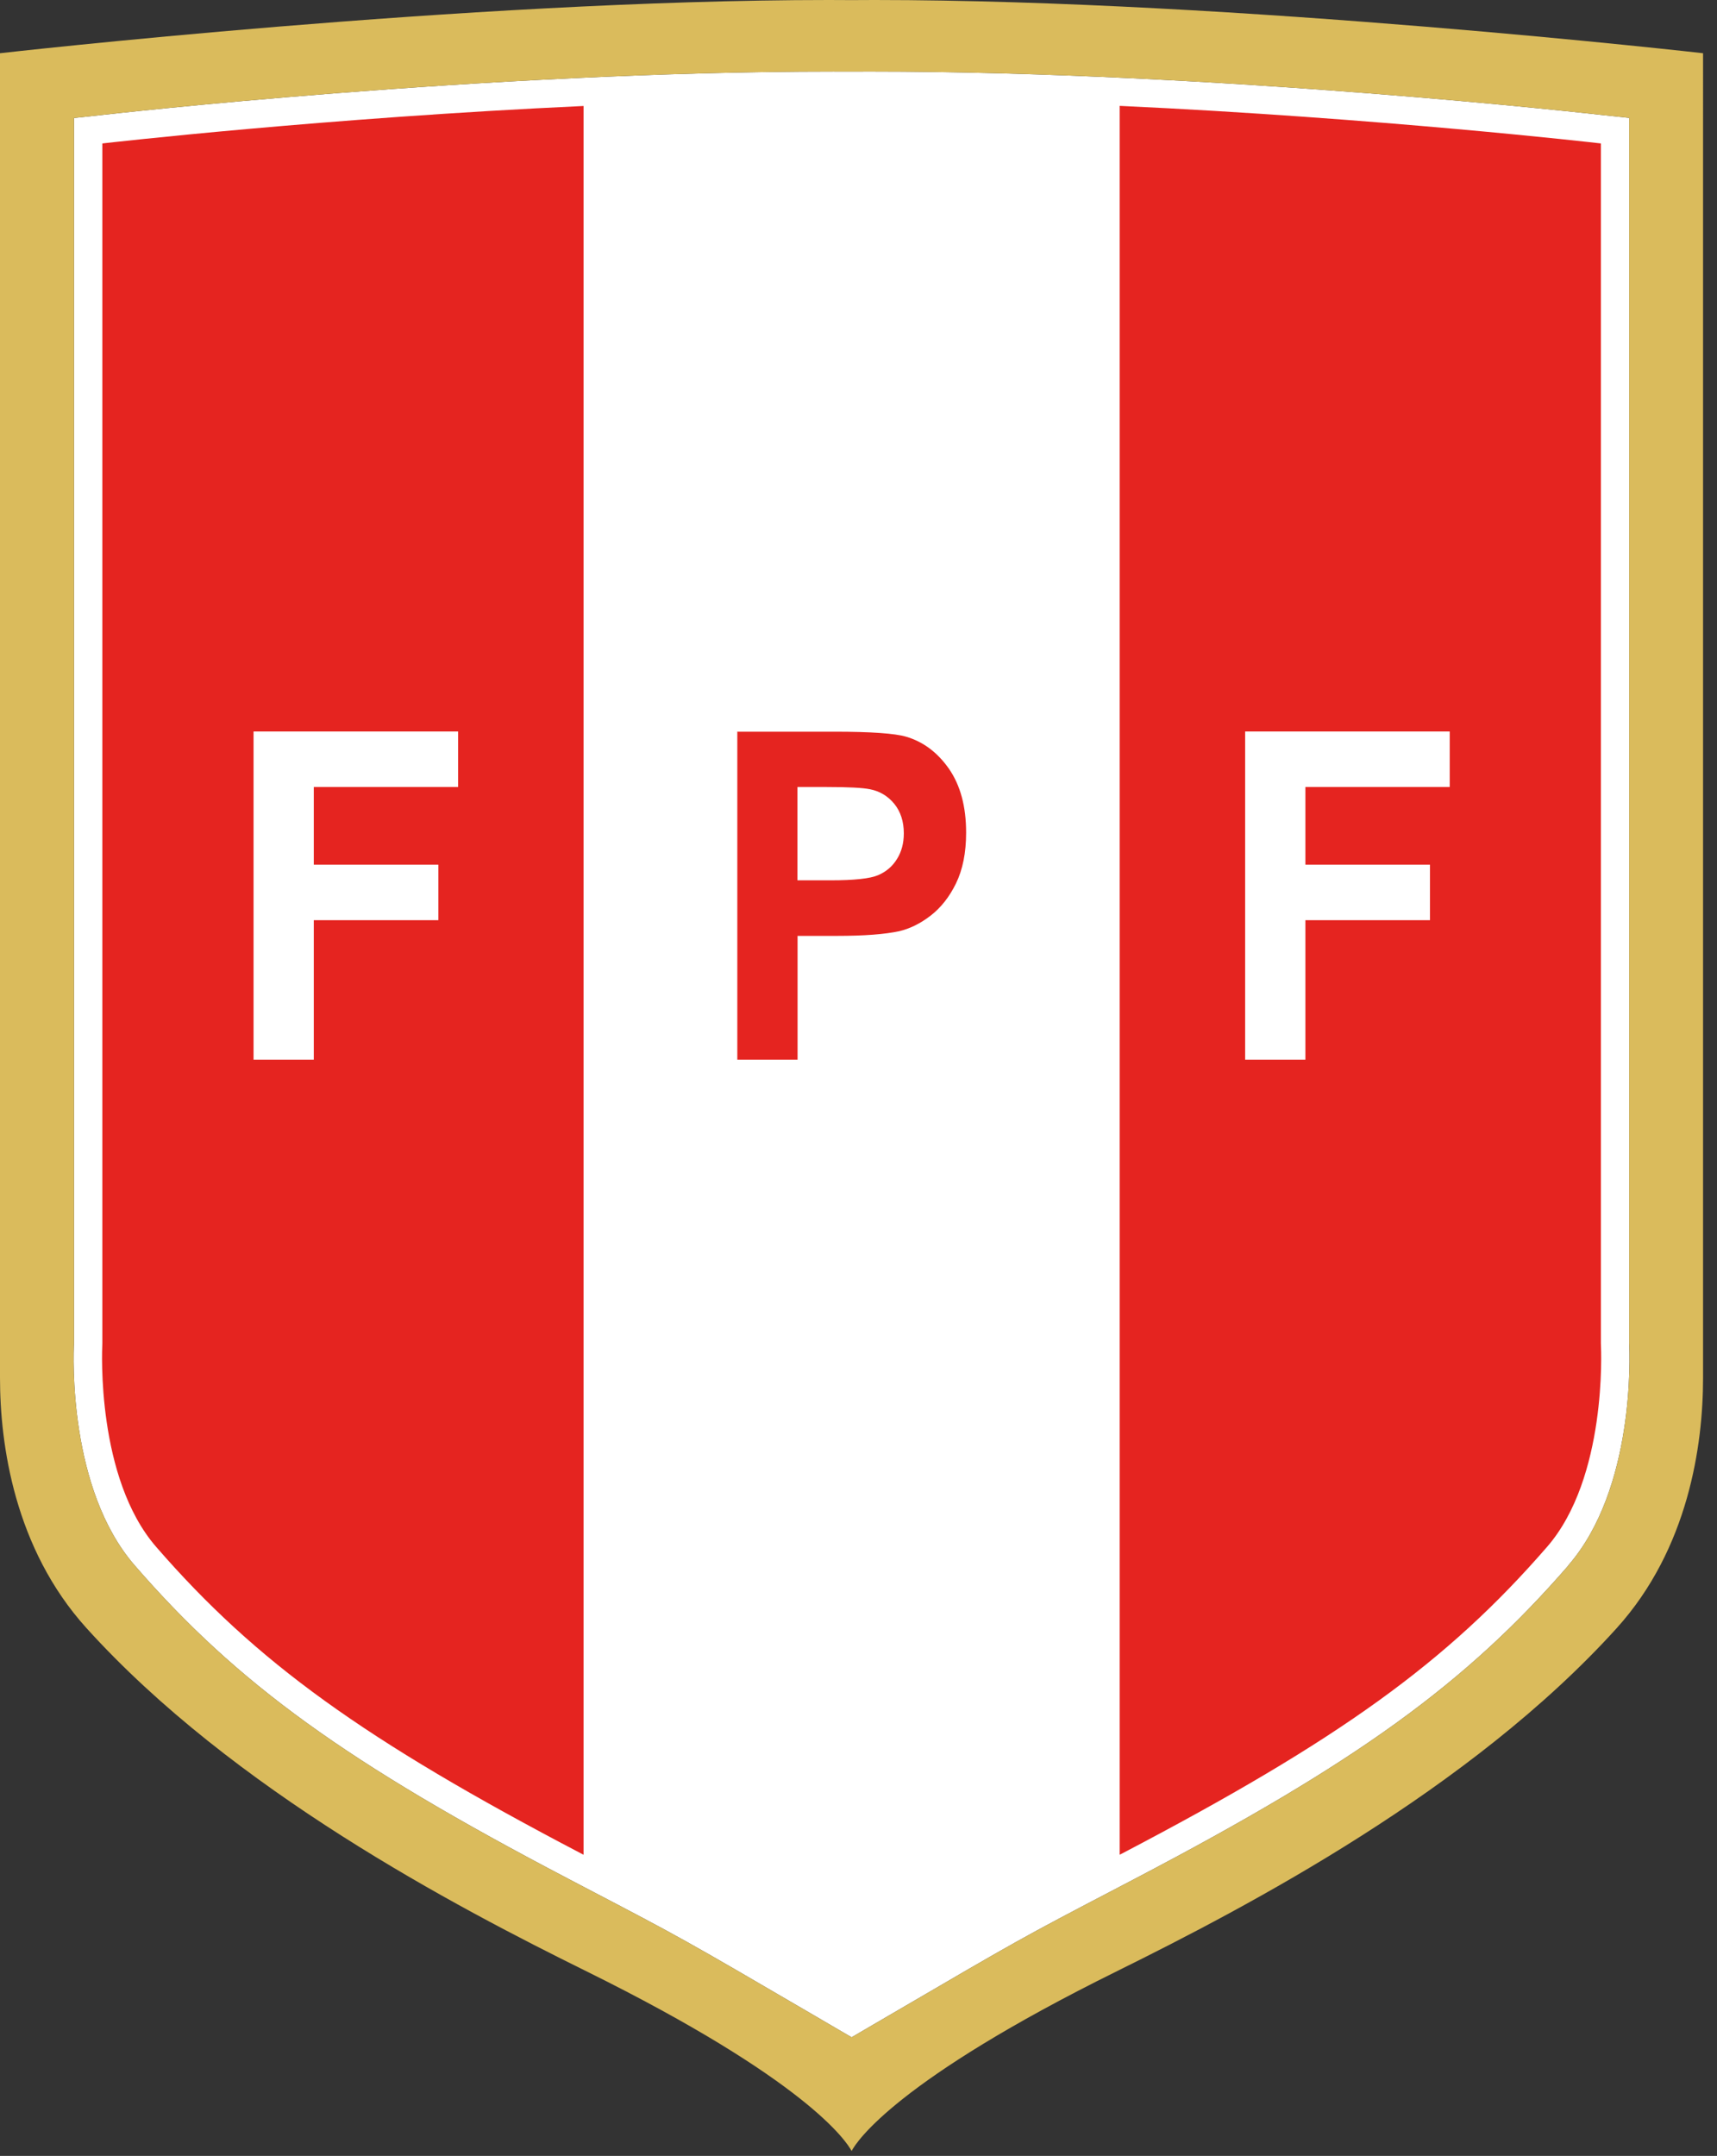<svg width="90" height="113" fill="none" xmlns="http://www.w3.org/2000/svg"><rect width="100%" height="100%" fill="#333333" stroke="none"/><g clip-path="url(#a)"><path d="M82.215 82.048C76.83 88.253 71.092 92.4 59.475 98.48l-.882.462c-5.08 2.656-5.08 2.656-12.085 6.748l-1.173.685-.696.407-.7-.407-1.17-.685c-7.01-4.092-7.01-4.092-12.09-6.748l-.88-.462C18.18 92.4 12.44 88.253 7.06 82.048c-3.475-4.005-3.22-10.954-3.182-11.65V6.185l1.41-.152c.2-.023 19.99-2.283 38.39-2.283.32 0 .64 0 .96.002.32 0 .64-.003.957-.003 18.4 0 38.193 2.26 38.39 2.28l1.41.15v64.21c.035.7.292 7.64-3.183 11.65" fill="#fff"/><path d="M45.837 0c-.395 0-.795.002-1.198.005C44.23.002 43.83 0 43.44 0 24.468 0 0 2.79 0 2.79v69.426c0 3.502.758 8.94 4.53 13.115 7.664 8.48 19.32 14.59 26.205 17.99 11.552 5.71 13.63 8.91 13.904 9.42.27-.51 2.35-3.71 13.9-9.42 6.88-3.4 18.54-9.51 26.2-17.98 3.77-4.17 4.53-9.61 4.53-13.11V2.79S64.81 0 45.84 0h-.003Zm36.38 82.048C76.83 88.253 71.092 92.4 59.475 98.48l-.882.462c-5.08 2.656-5.08 2.656-12.085 6.748l-1.173.685-.696.407-.7-.407-1.17-.685c-7.01-4.092-7.01-4.092-12.09-6.748l-.88-.462C18.18 92.4 12.44 88.253 7.06 82.048c-3.475-4.005-3.22-10.954-3.182-11.65V6.185l1.41-.152c.2-.023 19.99-2.283 38.39-2.283.32 0 .64 0 .96.002.32 0 .64-.003.957-.003 18.4 0 38.193 2.26 38.39 2.28l1.41.15v64.21c.035.7.292 7.64-3.183 11.65" fill="#DABB5C"/><path d="m58.69 97.215.095-.05c11.432-5.983 17.062-10.043 22.31-16.09 3.14-3.618 2.835-10.32 2.82-10.602l-.002-.076V7.517l-.083-.008c-.16-.02-11.577-1.33-25.14-1.96v91.666ZM5.448 7.51l-.083.008v62.88l-.002.075c-.014.283-.318 6.984 2.82 10.602 5.25 6.047 10.878 10.107 22.31 16.09l.096.05V5.555C17.02 6.182 5.6 7.492 5.44 7.51" fill="#E52420"/><path d="M13.29 55.54v-17.2h10.723v2.91h-7.565v4.07h6.53v2.91h-6.53v7.31H13.29Zm51.976 0v-17.2H75.99v2.91h-7.565v4.07h6.53v2.91h-6.53v7.31" fill="#fff"/><path d="M41.806 41.25h1.526c1.138 0 1.895.04 2.273.118.512.102.935.356 1.27.763.334.41.5.93.5 1.55 0 .51-.118.96-.356 1.34-.24.39-.57.67-.99.85-.42.18-1.25.27-2.5.27H41.8v-4.88l.006-.011Zm-3.158-2.91v17.2h3.158v-6.487h2.06c1.43 0 2.52-.083 3.275-.247.56-.133 1.11-.405 1.64-.815.53-.41.98-.97 1.33-1.69.35-.72.53-1.6.53-2.66 0-1.37-.3-2.48-.902-3.35-.605-.86-1.354-1.42-2.252-1.68-.58-.17-1.832-.26-3.752-.26h-5.07l-.017-.011Z" fill="#E52420"/></g><defs><clipPath id="a"><path fill="#fff" d="M0 0h89.279v112.737H0z"/></clipPath></defs></svg>
